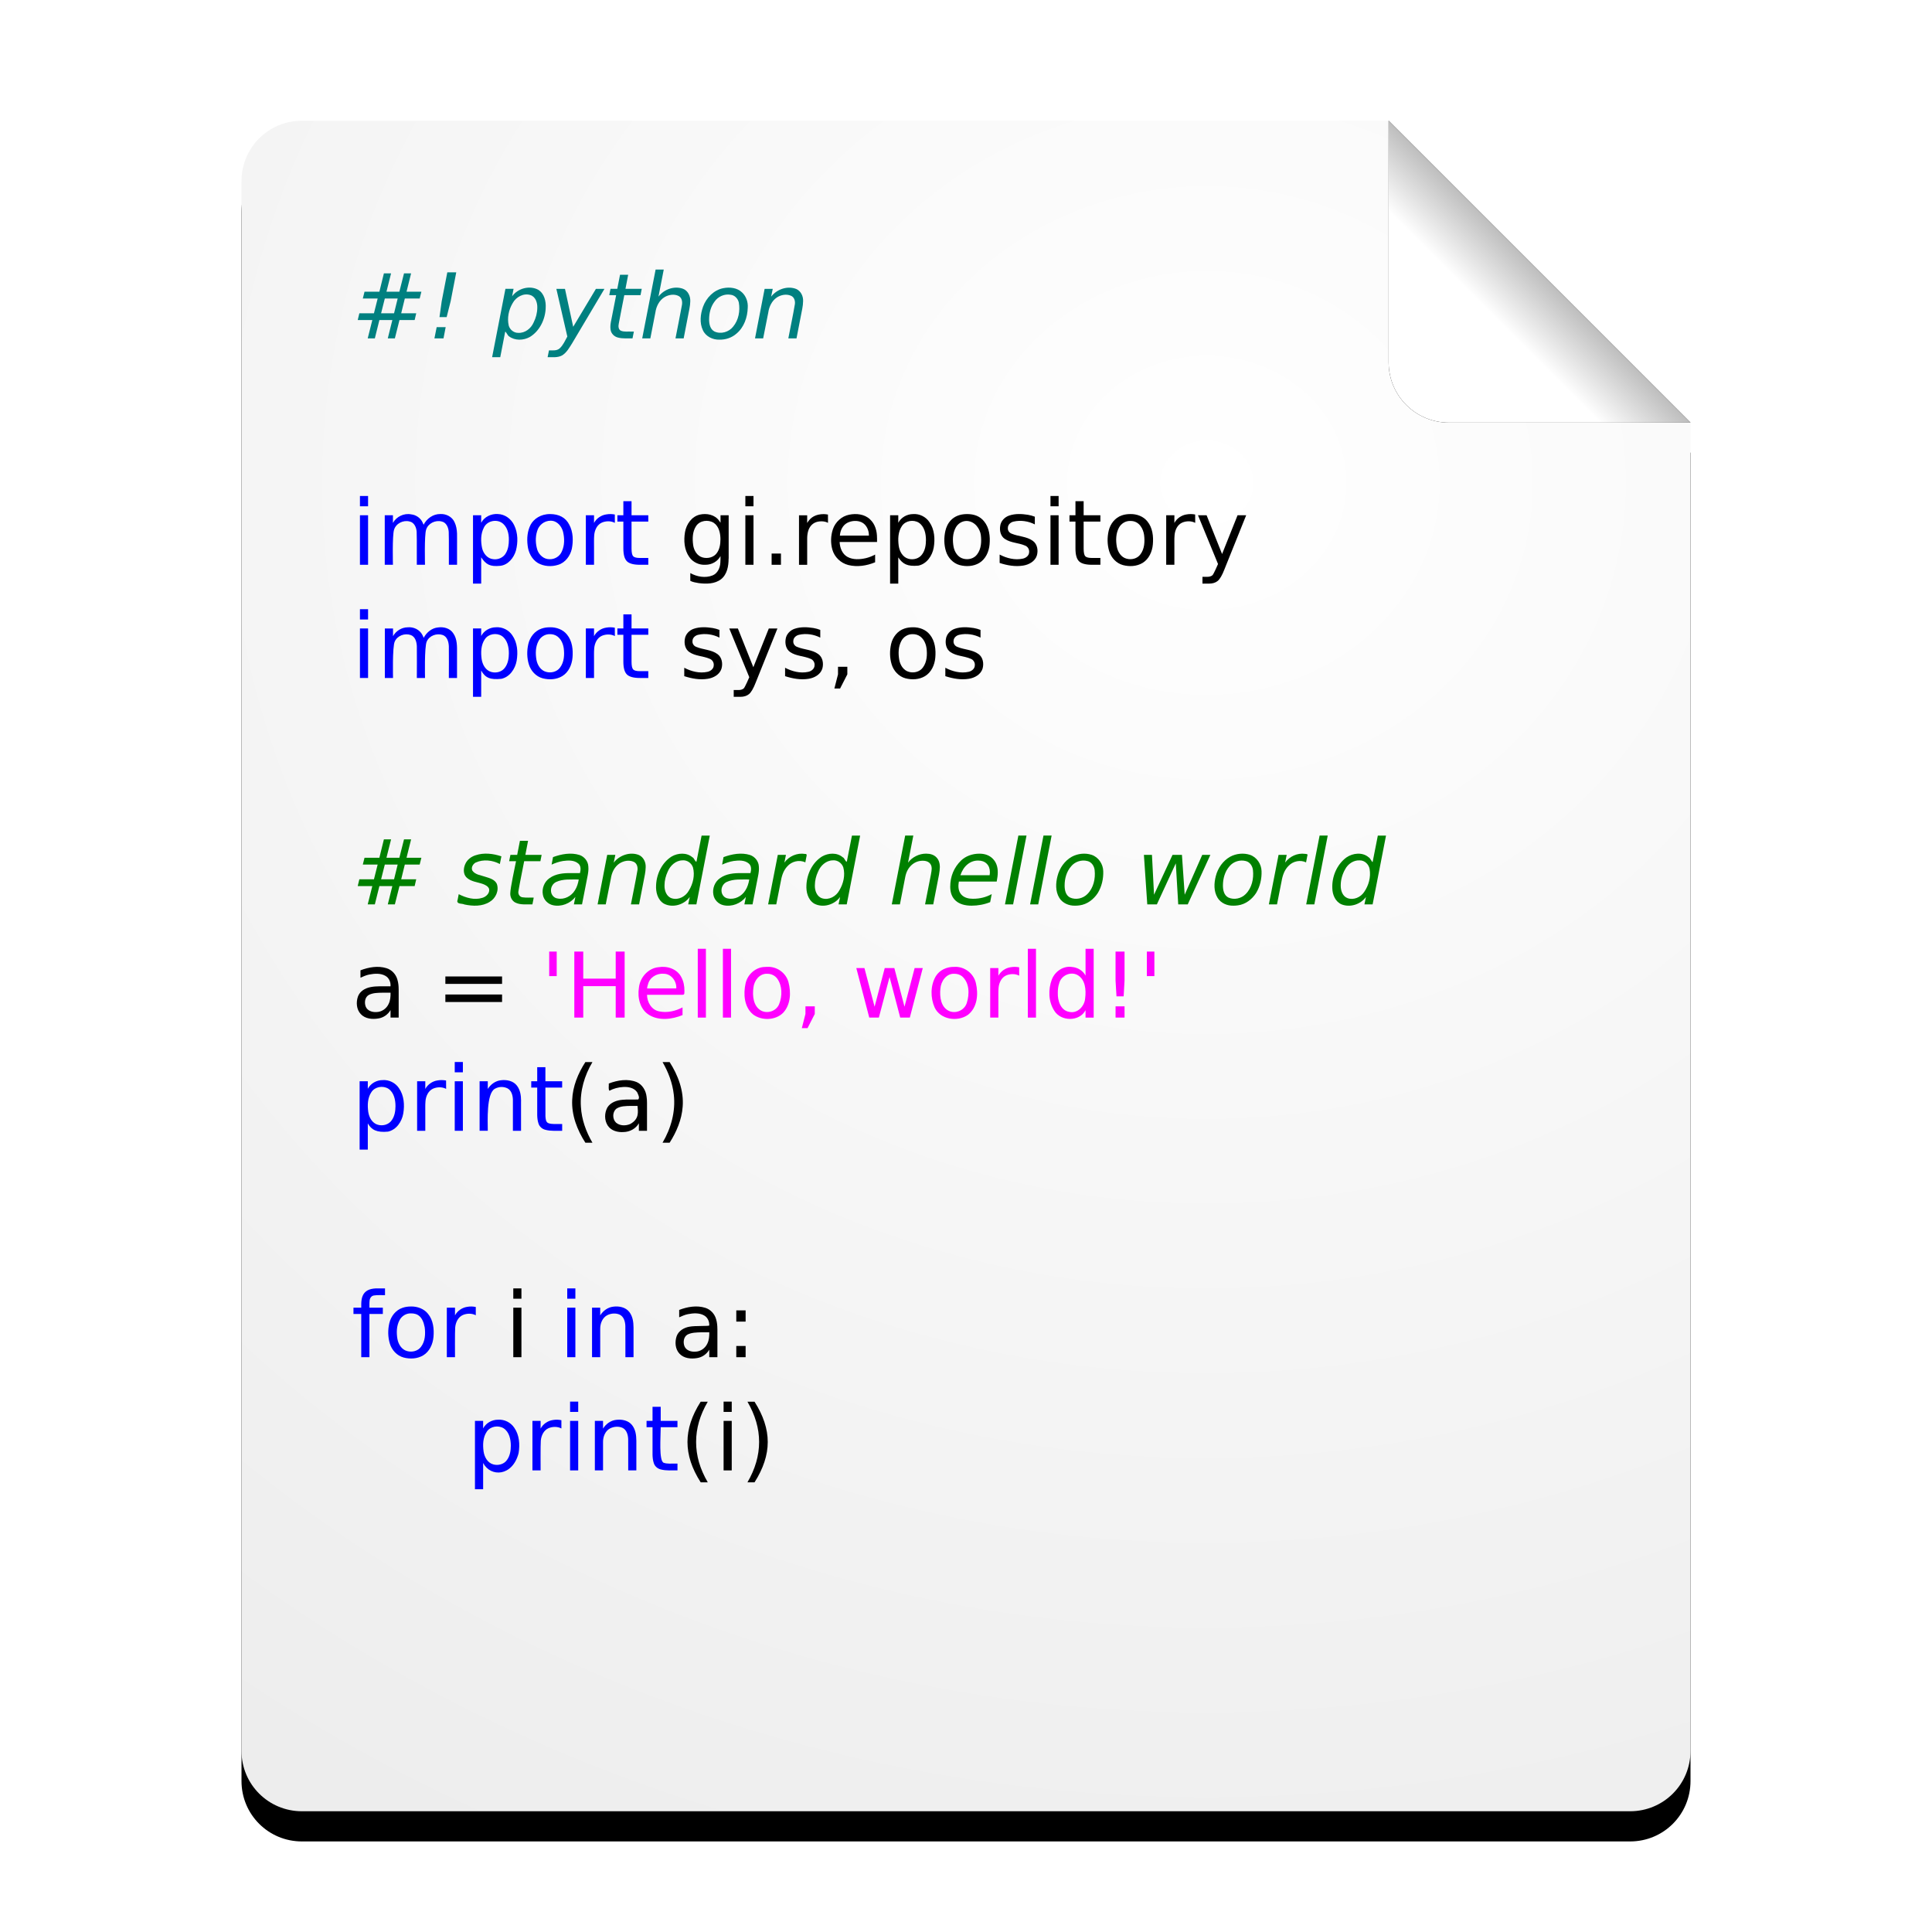<?xml version="1.0" encoding="UTF-8" standalone="no"?>
<!-- Created with Inkscape (http://www.inkscape.org/) -->

<svg
   xmlns:dc="http://purl.org/dc/elements/1.1/"
   xmlns:cc="http://creativecommons.org/ns#"
   xmlns:rdf="http://www.w3.org/1999/02/22-rdf-syntax-ns#"
   xmlns:svg="http://www.w3.org/2000/svg"
   xmlns="http://www.w3.org/2000/svg"
   xmlns:xlink="http://www.w3.org/1999/xlink"
   xmlns:sodipodi="http://sodipodi.sourceforge.net/DTD/sodipodi-0.dtd"
   xmlns:inkscape="http://www.inkscape.org/namespaces/inkscape"
   width="128"
   height="128"
   id="svg2"
   version="1.1"
   inkscape:version="0.92+devel (unknown)"
   sodipodi:docname="text-x-source.svg">
  <defs
     id="defs4">
    <linearGradient
       id="linearGradient4633">
      <stop
         style="stop-color:#ffffff;stop-opacity:1;"
         offset="0"
         id="stop4635" />
      <stop
         style="stop-color:#7d7d7d;stop-opacity:1;"
         offset="1"
         id="stop4637" />
    </linearGradient>
    <linearGradient
       id="linearGradient4216-1">
      <stop
         style="stop-color:#ffffff;stop-opacity:1;"
         offset="0"
         id="stop4218-0" />
      <stop
         style="stop-color:#c6c6c6;stop-opacity:1;"
         offset="1"
         id="stop4220-9" />
    </linearGradient>
    <filter
       inkscape:collect="always"
       id="filter4495">
      <feGaussianBlur
         inkscape:collect="always"
         stdDeviation="2.08"
         id="feGaussianBlur4497" />
    </filter>
    <filter
       inkscape:collect="always"
       id="filter4577"
       x="-0.18"
       width="1.36"
       y="-0.18"
       height="1.36">
      <feGaussianBlur
         inkscape:collect="always"
         stdDeviation="1.5"
         id="feGaussianBlur4579" />
    </filter>
    <radialGradient
       inkscape:collect="always"
       xlink:href="#linearGradient4216-1"
       id="radialGradient4631"
       cx="77.611"
       cy="39.42"
       fx="77.611"
       fy="39.42"
       r="48"
       gradientTransform="matrix(7.333,1.1091983e-7,-1.2861914e-7,6.667,-489.149,-230.803)"
       gradientUnits="userSpaceOnUse" />
    <linearGradient
       inkscape:collect="always"
       xlink:href="#linearGradient4633"
       id="linearGradient4639"
       x1="99"
       y1="945.362"
       x2="105"
       y2="939.362"
       gradientUnits="userSpaceOnUse" />
  </defs>
  <sodipodi:namedview
     id="base"
     pagecolor="#ffffff"
     bordercolor="#666666"
     borderopacity="1.0"
     inkscape:pageopacity="0.0"
     inkscape:pageshadow="2"
     inkscape:zoom="181.019"
     inkscape:cx="73.8149"
     inkscape:cy="93.9013"
     inkscape:document-units="px"
     inkscape:current-layer="layer1"
     showgrid="false"
     inkscape:window-width="1280"
     inkscape:window-height="967"
     inkscape:window-x="0"
     inkscape:window-y="29"
     inkscape:window-maximized="1"
     showguides="true"
     inkscape:guide-bbox="true"
     inkscape:document-rotation="0">
    <inkscape:grid
       type="xygrid"
       id="grid2985"
       empspacing="2"
       visible="true"
       enabled="true"
       snapvisiblegridlinesonly="true" />
  </sodipodi:namedview>
  <g
     inkscape:label="Layer 1"
     inkscape:groupmode="layer"
     id="layer1"
     transform="translate(0,-924.362)">
    <path
       id="path4473"
       d="m 20,934.362 c -2.216,0 -4,1.784 -4,4 l 0,104 c 0,2.216 1.784,4 4,4 l 88,0 c 2.216,0 4,-1.784 4,-4 l 0,-88 -20,-20 -72,0 z"
       style="fill:#000000;fill-opacity:1;stroke:none;filter:url(#filter4495)"
       inkscape:connector-curvature="0" />
    <path
       style="fill:url(#radialGradient4631);fill-opacity:1.0;stroke:none"
       d="M 20 8 C 17.784 8 16 9.784 16 12 L 16 116 C 16 118.216 17.784 120 20 120 L 108 120 C 110.216 120 112 118.216 112 116 L 112 28 L 92 8 L 20 8 z "
       id="rect4276"
       transform="translate(0,924.362)" />
    <path
       inkscape:connector-curvature="0"
       id="path4499"
       d="m 112,952.362 -20,-20 0,16 c 0,2.216 1.784,4 4,4 l 16,0 z"
       style="fill:#000000;fill-opacity:1;stroke:none;filter:url(#filter4577)" />
    <path
       style="fill:url(#linearGradient4639);fill-opacity:1.0;stroke:none"
       d="m 112,952.362 -20,-20 0,16 c 0,2.216 1.784,4 4,4 l 16,0 z"
       id="rect4326"
       inkscape:connector-curvature="0" />
    <g
       transform="translate(0,924.362)"
       style="font-size:6px;font-style:normal;font-weight:normal;line-height:125%;letter-spacing:0px;word-spacing:0px;fill:#000000;fill-opacity:1;stroke:none;font-family:Sans"
       id="flowRoot4544">
      <path
         d="m 25.909,18.111 -0.305,1.216 0.855,0 0.308,-1.216 0.469,0 -0.302,1.216 0.984,0 -0.114,0.451 -0.984,0 -0.24,0.979 0.996,0 -0.105,0.448 -1.005,0 -0.305,1.213 -0.469,0 0.302,-1.213 -0.858,0 -0.302,1.213 -0.472,0 0.305,-1.213 -0.967,0 0.108,-0.448 0.967,0 0.246,-0.979 -0.984,0 0.114,-0.451 0.984,0 0.299,-1.216 0.475,0 m 0.439,1.667 -0.853,0 -0.246,0.979 0.858,0 0.24,-0.979"
         style="font-style:italic;fill:#008080;-inkscape-font-specification:Sans Italic"
         id="path4614" />
      <path
         d="m 29.636,18.044 0.592,0 -0.372,1.919 -0.264,1.046 -0.475,0 0.146,-1.046 0.372,-1.919 m -0.703,3.63 0.595,0 -0.144,0.744 -0.601,0 0.149,-0.744"
         style="font-style:italic;fill:#008080;-inkscape-font-specification:Sans Italic"
         id="path4616" />
      <path
         style="font-style:italic;-inkscape-font-specification:'Sans Italic';fill:#008080"
         d="m 35.598,20.396 c 0.011,-0.33 -0.109,-0.732 -0.455,-0.845 -0.457,-0.157 -0.958,0.126 -1.177,0.531 -0.265,0.442 -0.376,0.989 -0.26,1.494 0.08,0.272 0.339,0.482 0.627,0.476 0.447,0.028 0.85,-0.29 1.021,-0.688 0.151,-0.299 0.239,-0.632 0.243,-0.968 z m -1.67,-0.762 c 0.374,-0.527 1.155,-0.749 1.732,-0.435 0.398,0.248 0.518,0.754 0.494,1.195 -0.024,0.756 -0.393,1.532 -1.05,1.932 -0.421,0.233 -0.988,0.256 -1.381,-0.044 -0.103,-0.058 -0.197,-0.329 -0.254,-0.3 -0.109,0.561 -0.217,1.122 -0.326,1.683 -0.18,0 -0.359,0 -0.539,0 0.294,-1.51 0.588,-3.019 0.882,-4.529 0.18,0 0.359,0 0.539,0 -0.032,0.166 -0.064,0.332 -0.097,0.498 z"
         id="path4618"
         inkscape:connector-curvature="0" />
      <path
         style="font-style:italic;-inkscape-font-specification:'Sans Italic';fill:#008080"
         d="m 37.918,22.723 c -0.19,0.296 -0.365,0.632 -0.673,0.822 -0.296,0.164 -0.641,0.112 -0.965,0.121 0.03,-0.15 0.061,-0.301 0.091,-0.451 0.243,-0.006 0.518,0.04 0.714,-0.139 0.229,-0.214 0.352,-0.508 0.502,-0.778 -0.242,-1.054 -0.484,-2.107 -0.727,-3.161 0.19,0 0.381,0 0.571,0 0.182,0.838 0.363,1.676 0.545,2.514 0.502,-0.838 1.004,-1.676 1.506,-2.514 0.188,0 0.377,0 0.565,0 -0.71,1.195 -1.42,2.391 -2.13,3.586 z"
         id="path4620"
         inkscape:connector-curvature="0" />
      <path
         style="font-style:italic;-inkscape-font-specification:'Sans Italic';fill:#008080"
         d="m 42.518,19.137 c -0.027,0.14 -0.055,0.279 -0.082,0.419 -0.358,0 -0.717,0 -1.075,0 -0.121,0.631 -0.251,1.261 -0.367,1.893 -0.036,0.167 -0.027,0.398 0.16,0.47 0.21,0.077 0.438,0.038 0.657,0.048 0.062,0 0.124,0 0.185,0 -0.03,0.15 -0.061,0.301 -0.091,0.451 -0.319,-0.009 -0.645,0.029 -0.957,-0.053 -0.251,-0.058 -0.462,-0.265 -0.496,-0.525 -0.051,-0.33 0.06,-0.654 0.113,-0.977 0.085,-0.436 0.171,-0.872 0.256,-1.308 -0.152,0 -0.305,0 -0.457,0 0.028,-0.14 0.057,-0.279 0.085,-0.419 0.149,0 0.299,0 0.448,0 0.061,-0.311 0.121,-0.621 0.182,-0.932 0.18,0 0.359,0 0.539,0 -0.06,0.311 -0.119,0.621 -0.179,0.932 0.359,0 0.719,0 1.078,0 z"
         id="path4622"
         inkscape:connector-curvature="0" />
      <path
         style="font-style:italic;-inkscape-font-specification:'Sans Italic';fill:#008080"
         d="m 45.679,20.438 c -0.128,0.66 -0.256,1.32 -0.384,1.98 -0.181,0 -0.361,0 -0.542,0 0.139,-0.726 0.29,-1.449 0.421,-2.176 0.048,-0.222 0.016,-0.499 -0.199,-0.624 -0.289,-0.158 -0.659,-0.099 -0.935,0.06 -0.365,0.214 -0.563,0.623 -0.62,1.03 -0.111,0.57 -0.222,1.14 -0.333,1.71 -0.18,0 -0.359,0 -0.539,0 0.296,-1.52 0.592,-3.039 0.888,-4.559 0.18,0 0.359,0 0.539,0 -0.116,0.598 -0.232,1.195 -0.349,1.793 0.36,-0.483 1.046,-0.73 1.621,-0.521 0.34,0.126 0.505,0.502 0.485,0.846 -0.004,0.154 -0.025,0.308 -0.053,0.46 z"
         id="path4624"
         inkscape:connector-curvature="0" />
      <path
         style="font-style:italic;-inkscape-font-specification:'Sans Italic';fill:#008080"
         d="m 47.668,22.503 c -0.443,0.017 -0.912,-0.21 -1.1,-0.626 -0.233,-0.488 -0.163,-1.061 0.01,-1.556 0.215,-0.589 0.709,-1.106 1.339,-1.228 0.425,-0.085 0.92,-0.034 1.245,0.28 0.274,0.255 0.404,0.637 0.378,1.007 -0.016,0.64 -0.246,1.309 -0.751,1.727 -0.309,0.27 -0.711,0.403 -1.119,0.396 z m -0.689,-1.345 c -0,0.296 0.066,0.652 0.352,0.802 0.425,0.201 0.964,0.042 1.246,-0.325 0.359,-0.435 0.466,-1.039 0.373,-1.586 -0.056,-0.259 -0.267,-0.49 -0.538,-0.52 -0.404,-0.076 -0.833,0.111 -1.066,0.446 -0.257,0.336 -0.366,0.765 -0.366,1.183 z"
         id="path4626"
         inkscape:connector-curvature="0" />
      <path
         style="font-style:italic;-inkscape-font-specification:'Sans Italic';fill:#008080"
         d="m 53.155,20.438 c -0.128,0.66 -0.256,1.32 -0.384,1.98 -0.181,0 -0.361,0 -0.542,0 0.143,-0.758 0.308,-1.512 0.435,-2.273 0.028,-0.213 -0.047,-0.466 -0.263,-0.552 -0.3,-0.132 -0.662,-0.061 -0.931,0.114 -0.334,0.223 -0.516,0.613 -0.57,1.002 -0.113,0.57 -0.226,1.14 -0.339,1.71 -0.18,0 -0.359,0 -0.539,0 0.212,-1.094 0.424,-2.188 0.636,-3.281 0.18,0 0.359,0 0.539,0 -0.036,0.172 -0.072,0.344 -0.108,0.516 0.377,-0.492 1.087,-0.743 1.674,-0.504 0.305,0.14 0.462,0.486 0.444,0.81 -6e-4,0.161 -0.025,0.321 -0.052,0.479 z"
         id="path4628"
         inkscape:connector-curvature="0" />
      <path
         d="m 23.847,34.137 0.539,0 0,3.281 -0.539,0 0,-3.281 m 0,-1.277 0.539,0 0,0.683 -0.539,0 0,-0.683"
         style="fill:#0000ff"
         id="path4630" />
      <path
         style="fill:#0000ff"
         d="m 28.065,34.767 c 0.206,-0.41 0.631,-0.716 1.1,-0.711 0.385,-0.023 0.786,0.175 0.948,0.537 0.233,0.478 0.155,1.021 0.168,1.535 v 1.29 h -0.542 c -0.01,-0.729 0.012,-1.458 -0.01,-2.187 -0.02,-0.287 -0.161,-0.624 -0.475,-0.683 -0.413,-0.105 -0.898,0.127 -1.023,0.547 -0.124,0.37 -0.074,2.323 -0.074,2.323 h -0.542 c -0.01,-0.729 0.012,-1.459 -0.01,-2.188 -0.019,-0.288 -0.163,-0.624 -0.477,-0.682 -0.414,-0.106 -0.895,0.131 -1.021,0.549 -0.124,0.369 -0.074,2.32 -0.074,2.32 h -0.542 v -3.281 h 0.542 v 0.51 c 0.228,-0.42 0.733,-0.661 1.203,-0.569 0.331,0.034 0.634,0.244 0.768,0.552 0.023,0.045 0.043,0.091 0.062,0.138 z"
         id="path4632"
         inkscape:connector-curvature="0"
         sodipodi:nodetypes="ccccccccccccccccccccccc" />
      <path
         style="fill:#0000ff"
         d="m 31.88,36.926 0,1.74 -0.542,0 0,-4.529 0.542,0 0,0.498 c 0.205,-0.397 0.665,-0.608 1.101,-0.579 0.472,0.01 0.896,0.327 1.089,0.749 0.249,0.516 0.254,1.125 0.112,1.672 -0.141,0.486 -0.525,0.961 -1.052,1.011 -0.673,0.065 -0.937,-0.093 -1.249,-0.563 l 0,0 z m 1.834,-1.145 c 0.01,-0.432 -0.109,-0.935 -0.508,-1.171 -0.393,-0.222 -0.958,-0.071 -1.15,0.349 -0.218,0.419 -0.21,0.921 -0.112,1.373 0.086,0.347 0.354,0.68 0.729,0.715 0.341,0.052 0.708,-0.119 0.86,-0.434 0.14,-0.252 0.179,-0.546 0.18,-0.831 z"
         id="path4634"
         inkscape:connector-curvature="0"
         sodipodi:nodetypes="cccccccccscccccccccc" />
      <path
         style="fill:#0000ff"
         d="m 35.587,35.186 c -0.129,0.406 -0.11,0.853 0.017,1.257 0.119,0.334 0.434,0.61 0.801,0.606 0.347,0.018 0.69,-0.195 0.82,-0.518 0.188,-0.403 0.18,-0.873 0.079,-1.298 -0.092,-0.353 -0.374,-0.731 -0.819,-0.735 -0.446,-0 -0.799,0.314 -0.897,0.689 z m 0.852,-1.128 c 0.604,0 1.036,0.236 1.273,0.697 0.266,0.487 0.277,1.073 0.173,1.607 -0.106,0.468 -0.43,0.913 -0.903,1.057 -0.438,0.143 -0.942,0.111 -1.345,-0.118 -0.403,-0.244 -0.633,-0.702 -0.68,-1.161 -0.059,-0.465 -0.019,-0.96 0.201,-1.38 0.204,-0.372 0.653,-0.703 1.281,-0.702 z"
         id="path4636"
         inkscape:connector-curvature="0"
         sodipodi:nodetypes="cccccccccccccccc" />
      <path
         style="fill:#0000ff"
         d="m 40.736,34.641 c -0.262,-0.139 -0.59,-0.132 -0.86,-0.018 -0.318,0.14 -0.477,0.491 -0.507,0.82 -0.025,0.28 -0.009,0.562 -0.013,0.843 0,0.377 0,0.755 0,1.132 -0.181,0 -0.361,0 -0.542,0 0,-1.094 0,-2.188 0,-3.281 0.181,0 0.361,0 0.542,0 0,0.17 0,0.34 0,0.51 0.161,-0.302 0.469,-0.515 0.807,-0.565 0.188,-0.034 0.382,-0.031 0.57,0.005 9.67e-4,0.185 0.002,0.369 0.003,0.554"
         id="path4638"
         inkscape:connector-curvature="0" />
      <path
         d="m 41.841,33.205 0,0.932 1.11,0 0,0.419 -1.11,0 0,1.781 c -10e-7,0.268 0.036,0.439 0.108,0.516 0.074,0.076 0.224,0.114 0.448,0.114 l 0.554,0 0,0.451 -0.554,0 c -0.416,0 -0.703,-0.077 -0.861,-0.231 -0.158,-0.156 -0.237,-0.439 -0.237,-0.85 l 0,-1.781 -0.396,0 0,-0.419 0.396,0 0,-0.932 0.542,0"
         style="fill:#0000ff"
         id="path4640" />
      <path
         style="fill:#000000"
         d="m 47.732,35.739 c 0,-0.402 -0.093,-0.868 -0.451,-1.105 -0.366,-0.225 -0.915,-0.154 -1.161,0.217 -0.245,0.366 -0.254,0.836 -0.197,1.258 0.049,0.358 0.264,0.734 0.636,0.826 0.338,0.091 0.745,-0.01 0.944,-0.311 0.181,-0.255 0.227,-0.579 0.228,-0.885 z m 0.539,1.272 c 6e-4,0.49 -0.094,1.04 -0.498,1.363 -0.418,0.324 -0.986,0.323 -1.486,0.258 -0.185,-0.033 -0.395,-0.065 -0.553,-0.15 l 0,-0.513 c 0.442,0.244 0.997,0.345 1.476,0.154 0.335,-0.136 0.5,-0.504 0.515,-0.847 0.011,-0.145 0.01,-0.29 0.01,-0.435 -0.189,0.359 -0.583,0.576 -0.985,0.576 -0.421,0.031 -0.847,-0.166 -1.085,-0.517 -0.335,-0.473 -0.375,-1.092 -0.281,-1.648 0.089,-0.518 0.441,-1.035 0.977,-1.157 0.456,-0.105 1,0 1.283,0.405 0.034,0.051 0.093,0.132 0.093,0.132 -0,-0.152 -0,-0.326 -0,-0.494 l 0.539,0 0,2.874 z"
         id="path4642"
         inkscape:connector-curvature="0"
         sodipodi:nodetypes="ccccccccccccccccccccccccc" />
      <path
         d="m 49.382,34.137 0.539,0 0,3.281 -0.539,0 0,-3.281 m 0,-1.277 0.539,0 0,0.683 -0.539,0 0,-0.683"
         style="fill:#000000"
         id="path4644" />
      <path
         d="m 51.122,36.674 0.618,0 0,0.744 -0.618,0 0,-0.744"
         style="fill:#000000"
         id="path4646" />
      <path
         d="m 54.857,34.641 c -0.061,-0.035 -0.127,-0.061 -0.199,-0.076 -0.07,-0.018 -0.148,-0.026 -0.234,-0.026 -0.305,3e-6 -0.539,0.1 -0.703,0.299 -0.162,0.197 -0.243,0.481 -0.243,0.853 l 0,1.729 -0.542,0 0,-3.281 0.542,0 0,0.51 c 0.113,-0.199 0.261,-0.347 0.442,-0.442 0.182,-0.098 0.402,-0.146 0.662,-0.146 0.037,4e-6 0.078,0.003 0.123,0.009 0.045,0.004 0.095,0.011 0.149,0.021 l 0.003,0.554"
         style="fill:#000000"
         id="path4648" />
      <path
         style="fill:#000000"
         d="m 58.106,35.643 c 0,0.088 0,0.176 0,0.264 -0.826,0 -1.652,0 -2.479,0 0.017,0.382 0.169,0.798 0.522,0.99 0.37,0.201 0.816,0.172 1.214,0.083 0.215,-0.052 0.421,-0.134 0.616,-0.238 0,0.17 0,0.34 0,0.51 -0.555,0.232 -1.187,0.33 -1.777,0.182 -0.5,-0.125 -0.918,-0.526 -1.057,-1.023 -0.122,-0.437 -0.109,-0.912 0.034,-1.342 0.161,-0.481 0.58,-0.871 1.081,-0.968 0.474,-0.098 1.021,-0.04 1.383,0.309 0.341,0.313 0.465,0.785 0.461,1.234 z M 57.567,35.484 c 0.007,-0.352 -0.158,-0.73 -0.49,-0.886 -0.294,-0.131 -0.649,-0.105 -0.934,0.037 -0.314,0.16 -0.477,0.513 -0.498,0.852 0.641,-9.67e-4 1.281,-0.002 1.922,-0.003"
         id="path4650"
         inkscape:connector-curvature="0" />
      <path
         style="fill:#000000"
         d="m 59.513,36.926 0,1.74 -0.542,0 0,-4.529 0.542,0 0,0.498 c 0.189,-0.358 0.582,-0.576 0.982,-0.576 0.424,-0.032 0.848,0.18 1.082,0.534 0.339,0.485 0.381,1.116 0.285,1.684 -0.093,0.536 -0.457,1.079 -1.016,1.197 -0.736,0.07 -1.042,-0.111 -1.334,-0.547 z m 1.834,-1.145 c 0,-0.42 -0.101,-0.904 -0.474,-1.152 -0.355,-0.22 -0.881,-0.137 -1.117,0.22 -0.261,0.379 -0.273,0.87 -0.214,1.31 0.052,0.365 0.259,0.757 0.639,0.86 0.331,0.096 0.725,-0.01 0.92,-0.304 0.194,-0.269 0.245,-0.611 0.246,-0.935 z"
         id="path4652"
         inkscape:connector-curvature="0"
         sodipodi:nodetypes="cccccccccccccccccc" />
      <path
         style="fill:#000000"
         d="m 64.071,34.515 c -0.315,-0.013 -0.614,0.174 -0.758,0.451 -0.204,0.38 -0.211,0.836 -0.138,1.252 0.064,0.346 0.282,0.702 0.642,0.795 0.328,0.093 0.716,-0 0.921,-0.286 0.276,-0.363 0.299,-0.852 0.243,-1.287 -0.051,-0.378 -0.364,-0.89 -0.91,-0.925 z m 0,-0.457 c 0.481,0 0.861,0.149 1.129,0.486 0.348,0.421 0.41,1.001 0.362,1.527 -0.041,0.478 -0.26,0.971 -0.683,1.226 -0.385,0.231 -0.868,0.255 -1.295,0.142 -0.441,-0.118 -0.782,-0.489 -0.913,-0.919 -0.135,-0.438 -0.138,-0.914 -0.035,-1.359 0.105,-0.453 0.453,-1.103 1.435,-1.103 z"
         id="path4654"
         inkscape:connector-curvature="0"
         sodipodi:nodetypes="ccccccccccccccccc" />
      <path
         style="fill:#000000"
         d="m 68.56,34.233 c 0,0.17 0,0.34 0,0.51 -0.429,-0.218 -0.938,-0.295 -1.408,-0.186 -0.196,0.042 -0.379,0.201 -0.378,0.414 -0.021,0.174 0.098,0.337 0.261,0.391 0.453,0.189 0.985,0.173 1.393,0.472 0.301,0.214 0.366,0.635 0.266,0.971 -0.123,0.39 -0.528,0.609 -0.911,0.667 -0.522,0.086 -1.056,-0.013 -1.554,-0.174 0,-0.186 0,-0.371 0,-0.557 0.466,0.245 1.013,0.385 1.536,0.27 0.206,-0.043 0.414,-0.201 0.417,-0.428 0.021,-0.189 -0.094,-0.377 -0.275,-0.439 -0.432,-0.189 -0.941,-0.169 -1.339,-0.442 -0.272,-0.181 -0.352,-0.538 -0.304,-0.844 0.036,-0.33 0.293,-0.601 0.601,-0.702 0.399,-0.136 0.832,-0.113 1.242,-0.049 0.155,0.028 0.307,0.068 0.454,0.126"
         id="path4656"
         inkscape:connector-curvature="0" />
      <path
         d="m 69.597,34.137 0.539,0 0,3.281 -0.539,0 0,-3.281 m 0,-1.277 0.539,0 0,0.683 -0.539,0 0,-0.683"
         style="fill:#000000"
         id="path4658" />
      <path
         d="m 71.794,33.205 0,0.932 1.11,0 0,0.419 -1.11,0 0,1.781 c -10e-7,0.268 0.036,0.439 0.108,0.516 0.074,0.076 0.224,0.114 0.448,0.114 l 0.554,0 0,0.451 -0.554,0 c -0.416,0 -0.703,-0.077 -0.861,-0.231 -0.158,-0.156 -0.237,-0.439 -0.237,-0.85 l 0,-1.781 -0.396,0 0,-0.419 0.396,0 0,-0.932 0.542,0"
         style="fill:#000000"
         id="path4660" />
      <path
         style="fill:#000000"
         d="m 74.888,34.515 c -0.315,-0.013 -0.614,0.174 -0.758,0.451 -0.204,0.38 -0.211,0.836 -0.138,1.252 0.064,0.346 0.282,0.702 0.642,0.795 0.328,0.093 0.716,-0 0.921,-0.286 0.276,-0.363 0.299,-0.852 0.243,-1.287 -0.051,-0.378 -0.306,-0.936 -0.91,-0.925 z m 0,-0.457 c 0.422,-0.01 0.861,0.149 1.129,0.486 0.348,0.421 0.41,1.001 0.362,1.527 -0.041,0.478 -0.26,0.971 -0.683,1.226 -0.385,0.231 -0.868,0.255 -1.295,0.142 -0.441,-0.118 -0.782,-0.489 -0.913,-0.919 -0.135,-0.438 -0.138,-0.914 -0.035,-1.359 0.105,-0.453 0.426,-0.867 0.875,-1.016 0.179,-0.063 0.37,-0.087 0.559,-0.087 z"
         id="path4662"
         inkscape:connector-curvature="0"
         sodipodi:nodetypes="cccccccccccccccccc" />
      <path
         style="fill:#000000"
         d="m 79.186,34.641 c -0.262,-0.139 -0.59,-0.132 -0.86,-0.018 -0.318,0.14 -0.477,0.491 -0.507,0.82 -0.025,0.28 -0.009,0.562 -0.013,0.843 0,0.377 0,0.755 0,1.132 -0.181,0 -0.361,0 -0.542,0 0,-1.094 0,-2.188 0,-3.281 0.181,0 0.361,0 0.542,0 0,0.17 0,0.34 0,0.51 0.161,-0.302 0.469,-0.515 0.807,-0.565 0.188,-0.034 0.382,-0.031 0.57,0.005 9.67e-4,0.185 0.002,0.369 0.003,0.554"
         id="path4664"
         inkscape:connector-curvature="0" />
      <path
         d="m 81.122,37.723 c -0.152,0.391 -0.301,0.645 -0.445,0.765 -0.145,0.119 -0.338,0.179 -0.58,0.179 H 79.666 v -0.451 h 0.316 c 0.148,0 0.264,-0.035 0.346,-0.105 0.082,-0.07 0.369,-0.744 0.369,-0.744 l -1.327,-3.229 h 0.571 l 1.025,2.567 1.025,-2.567 h 0.571 l -1.441,3.586"
         style="fill:#000000"
         id="path4666"
         inkscape:connector-curvature="0"
         sodipodi:nodetypes="cccccccccccccc" />
      <path
         d="m 23.847,41.637 0.539,0 0,3.281 -0.539,0 0,-3.281 m 0,-1.277 0.539,0 0,0.683 -0.539,0 0,-0.683"
         style="fill:#0000ff"
         id="path4668" />
      <path
         style="fill:#0000ff"
         d="m 28.065,42.267 c 0.191,-0.364 0.54,-0.662 0.961,-0.698 0.364,-0.053 0.777,0.055 0.992,0.372 0.287,0.393 0.263,0.897 0.261,1.36 v 1.618 h -0.542 c 0,-0.701 0.01,-1.403 0,-2.104 -0.013,-0.288 -0.105,-0.635 -0.406,-0.744 -0.393,-0.134 -0.884,0.036 -1.057,0.428 -0.166,0.341 -0.115,2.42 -0.115,2.42 h -0.542 c 0,-0.702 0.01,-1.404 0,-2.105 -0.013,-0.289 -0.106,-0.636 -0.408,-0.743 -0.394,-0.136 -0.882,0.039 -1.055,0.431 -0.166,0.34 -0.115,2.417 -0.115,2.417 h -0.542 v -3.281 h 0.542 v 0.51 c 0.194,-0.347 0.568,-0.582 0.968,-0.587 0.389,-0.039 0.799,0.151 0.978,0.507 0.035,0.064 0.064,0.131 0.088,0.2 z"
         id="path4670"
         inkscape:connector-curvature="0"
         sodipodi:nodetypes="ccccccccccccccccccccccc" />
      <path
         style="fill:#0000ff"
         d="m 31.88,44.426 0,1.74 -0.542,0 0,-4.529 0.542,0 0,0.498 c 0.189,-0.358 0.582,-0.576 0.982,-0.576 0.424,-0.032 0.848,0.18 1.082,0.534 0.339,0.485 0.382,1.116 0.285,1.684 -0.093,0.536 -0.457,1.079 -1.016,1.197 -0.736,0.07 -1.054,-0.056 -1.333,-0.547 z m 1.834,-1.145 c 0,-0.42 -0.101,-0.904 -0.474,-1.152 -0.355,-0.22 -0.881,-0.137 -1.117,0.22 -0.261,0.379 -0.273,0.87 -0.214,1.31 0.052,0.365 0.259,0.757 0.639,0.86 0.331,0.096 0.725,-0.01 0.92,-0.304 0.193,-0.269 0.245,-0.611 0.246,-0.935 z"
         id="path4672"
         inkscape:connector-curvature="0"
         sodipodi:nodetypes="cccccccccccccccccc" />
      <path
         style="fill:#0000ff"
         d="m 36.438,42.015 c -0.315,-0.013 -0.614,0.174 -0.758,0.451 -0.204,0.38 -0.211,0.836 -0.138,1.252 0.064,0.347 0.282,0.702 0.642,0.795 0.328,0.093 0.716,-0.002 0.921,-0.286 0.276,-0.363 0.299,-0.852 0.243,-1.287 -0.051,-0.377 -0.268,-0.782 -0.658,-0.892 -0.082,-0.023 -0.167,-0.034 -0.252,-0.033 z m 0,-0.457 c 0.422,-0.009 0.861,0.149 1.129,0.486 0.348,0.421 0.41,1.001 0.363,1.527 -0.041,0.479 -0.26,0.971 -0.683,1.226 -0.385,0.231 -0.868,0.254 -1.295,0.142 -0.441,-0.118 -0.782,-0.489 -0.913,-0.919 -0.135,-0.438 -0.138,-0.914 -0.035,-1.359 0.105,-0.452 0.426,-0.867 0.875,-1.015 0.179,-0.063 0.37,-0.088 0.559,-0.087 z"
         id="path4674"
         inkscape:connector-curvature="0" />
      <path
         style="fill:#0000ff"
         d="m 40.736,42.141 c -0.262,-0.139 -0.59,-0.132 -0.86,-0.018 -0.318,0.14 -0.477,0.491 -0.507,0.82 -0.025,0.28 -0.009,0.562 -0.013,0.843 0,0.377 0,0.755 0,1.132 -0.181,0 -0.361,0 -0.542,0 0,-1.094 0,-2.188 0,-3.281 0.181,0 0.361,0 0.542,0 0,0.17 0,0.34 0,0.51 0.161,-0.302 0.469,-0.515 0.807,-0.565 0.188,-0.034 0.382,-0.031 0.57,0.005 9.67e-4,0.185 0.002,0.369 0.003,0.554"
         id="path4676"
         inkscape:connector-curvature="0" />
      <path
         d="m 41.841,40.705 0,0.932 1.11,0 0,0.419 -1.11,0 0,1.781 c -10e-7,0.268 0.036,0.439 0.108,0.516 0.074,0.076 0.224,0.114 0.448,0.114 l 0.554,0 0,0.451 -0.554,0 c -0.416,0 -0.703,-0.077 -0.861,-0.231 -0.158,-0.156 -0.237,-0.439 -0.237,-0.85 l 0,-1.781 -0.396,0 0,-0.419 0.396,0 0,-0.932 0.542,0"
         style="fill:#0000ff"
         id="path4678" />
      <path
         style="fill:#000000"
         d="m 47.665,41.733 c 0,0.17 0,0.34 0,0.51 -0.429,-0.218 -0.938,-0.295 -1.408,-0.186 -0.196,0.042 -0.379,0.201 -0.378,0.414 -0.021,0.174 0.098,0.337 0.261,0.391 0.453,0.189 0.985,0.173 1.393,0.472 0.301,0.214 0.366,0.635 0.266,0.971 -0.123,0.39 -0.528,0.609 -0.911,0.667 -0.522,0.086 -1.056,-0.013 -1.554,-0.174 0,-0.186 0,-0.371 0,-0.557 0.466,0.245 1.013,0.385 1.536,0.27 0.206,-0.043 0.414,-0.201 0.417,-0.428 0.021,-0.189 -0.094,-0.377 -0.275,-0.439 -0.432,-0.189 -0.941,-0.169 -1.339,-0.442 -0.272,-0.181 -0.352,-0.538 -0.304,-0.844 0.036,-0.33 0.293,-0.601 0.601,-0.702 0.399,-0.136 0.832,-0.113 1.242,-0.049 0.155,0.028 0.307,0.068 0.454,0.126"
         id="path4680"
         inkscape:connector-curvature="0" />
      <path
         d="m 50.067,45.223 c -0.152,0.391 -0.301,0.645 -0.445,0.765 -0.145,0.119 -0.338,0.179 -0.58,0.179 h -0.431 v -0.451 h 0.316 c 0.148,0 0.264,-0.035 0.346,-0.105 0.082,-0.07 0.369,-0.744 0.369,-0.744 l -1.327,-3.229 h 0.571 l 1.025,2.567 1.025,-2.567 h 0.571 l -1.441,3.586"
         style="fill:#000000"
         id="path4682"
         inkscape:connector-curvature="0"
         sodipodi:nodetypes="cccccccccccccc" />
      <path
         style="fill:#000000"
         d="m 54.345,41.733 c 0,0.17 0,0.34 0,0.51 -0.429,-0.218 -0.938,-0.295 -1.408,-0.186 -0.196,0.042 -0.379,0.201 -0.378,0.414 -0.021,0.174 0.098,0.337 0.261,0.391 0.453,0.189 0.985,0.173 1.393,0.472 0.301,0.214 0.366,0.635 0.266,0.971 -0.123,0.39 -0.528,0.609 -0.911,0.667 -0.522,0.086 -1.056,-0.013 -1.554,-0.174 0,-0.186 0,-0.371 0,-0.557 0.466,0.245 1.013,0.385 1.536,0.27 0.206,-0.043 0.414,-0.201 0.417,-0.428 0.021,-0.189 -0.094,-0.377 -0.275,-0.439 -0.432,-0.189 -0.941,-0.169 -1.339,-0.442 -0.272,-0.181 -0.352,-0.538 -0.304,-0.844 0.036,-0.33 0.293,-0.601 0.601,-0.702 0.399,-0.136 0.832,-0.113 1.242,-0.049 0.155,0.028 0.307,0.068 0.454,0.126"
         id="path4684"
         inkscape:connector-curvature="0" />
      <path
         d="m 55.52,44.174 0.618,0 0,0.504 -0.48,0.938 -0.378,0 0.24,-0.938 0,-0.504"
         style="fill:#000000"
         id="path4686" />
      <path
         style="fill:#000000"
         d="m 60.474,42.015 c -0.315,-0.013 -0.614,0.174 -0.758,0.451 -0.204,0.38 -0.211,0.836 -0.138,1.252 0.064,0.347 0.282,0.702 0.642,0.795 0.328,0.093 0.716,-0.002 0.921,-0.286 0.276,-0.363 0.299,-0.852 0.243,-1.287 -0.051,-0.377 -0.268,-0.782 -0.658,-0.892 -0.082,-0.023 -0.167,-0.034 -0.252,-0.033 z m 0,-0.457 c 0.422,-0.009 0.861,0.149 1.129,0.486 0.348,0.421 0.41,1.001 0.363,1.527 -0.041,0.479 -0.26,0.971 -0.683,1.226 -0.385,0.231 -0.868,0.254 -1.295,0.142 -0.441,-0.118 -0.782,-0.489 -0.913,-0.919 -0.135,-0.438 -0.138,-0.914 -0.035,-1.359 0.105,-0.452 0.426,-0.867 0.875,-1.015 0.179,-0.063 0.37,-0.088 0.559,-0.087 z"
         id="path4688"
         inkscape:connector-curvature="0" />
      <path
         style="fill:#000000"
         d="m 64.962,41.733 c 0,0.17 0,0.34 0,0.51 -0.429,-0.218 -0.938,-0.295 -1.408,-0.186 -0.196,0.042 -0.379,0.201 -0.378,0.414 -0.021,0.174 0.098,0.337 0.261,0.391 0.453,0.189 0.985,0.173 1.393,0.472 0.301,0.214 0.366,0.635 0.266,0.971 -0.123,0.39 -0.528,0.609 -0.911,0.667 -0.522,0.086 -1.056,-0.013 -1.554,-0.174 0,-0.186 0,-0.371 0,-0.557 0.466,0.245 1.013,0.385 1.536,0.27 0.206,-0.043 0.414,-0.201 0.417,-0.428 0.021,-0.189 -0.094,-0.377 -0.275,-0.439 -0.432,-0.189 -0.941,-0.169 -1.339,-0.442 -0.272,-0.181 -0.352,-0.538 -0.304,-0.844 0.036,-0.33 0.293,-0.601 0.601,-0.702 0.399,-0.136 0.832,-0.113 1.242,-0.049 0.155,0.028 0.307,0.068 0.454,0.126"
         id="path4690"
         inkscape:connector-curvature="0" />
      <path
         d="m 25.909,55.611 -0.305,1.216 0.855,0 0.308,-1.216 0.469,0 -0.302,1.216 0.984,0 -0.114,0.451 -0.984,0 -0.24,0.979 0.996,0 -0.105,0.448 -1.005,0 -0.305,1.213 -0.469,0 0.302,-1.213 -0.858,0 -0.302,1.213 -0.472,0 0.305,-1.213 -0.967,0 0.108,-0.448 0.967,0 0.246,-0.979 -0.984,0 0.114,-0.451 0.984,0 0.299,-1.216 0.475,0 m 0.439,1.667 -0.853,0 -0.246,0.979 0.858,0 0.24,-0.979"
         style="font-style:italic;fill:#008000;-inkscape-font-specification:Sans Italic"
         id="path4692" />
      <path
         style="font-style:italic;-inkscape-font-specification:'Sans Italic';fill:#008000"
         d="m 33.219,56.733 c -0.034,0.17 -0.068,0.34 -0.103,0.51 -0.483,-0.257 -1.089,-0.326 -1.596,-0.101 -0.186,0.098 -0.328,0.339 -0.223,0.542 0.197,0.278 0.564,0.298 0.859,0.406 0.278,0.087 0.608,0.172 0.753,0.453 0.174,0.444 -0.062,0.971 -0.462,1.205 -0.497,0.316 -1.122,0.293 -1.677,0.176 -0.145,-0.078 -0.47,-0.008 -0.474,-0.223 0.045,-0.15 0.061,-0.307 0.095,-0.46 0.476,0.24 1.04,0.412 1.566,0.243 0.249,-0.07 0.501,-0.307 0.449,-0.586 -0.057,-0.175 -0.244,-0.267 -0.406,-0.329 -0.374,-0.135 -0.817,-0.153 -1.109,-0.453 -0.214,-0.233 -0.189,-0.593 -0.069,-0.865 0.123,-0.289 0.389,-0.494 0.685,-0.587 0.552,-0.187 1.168,-0.113 1.71,0.07"
         id="path4694"
         inkscape:connector-curvature="0" />
      <path
         style="font-style:italic;-inkscape-font-specification:'Sans Italic';fill:#008000"
         d="m 35.885,56.637 c -0.027,0.14 -0.055,0.279 -0.082,0.419 h -1.075 c -0.126,0.664 -0.269,1.326 -0.382,1.992 -0.037,0.193 0.091,0.395 0.295,0.403 0.237,0.033 0.478,0.01 0.717,0.016 0,0.048 -0.022,0.119 -0.03,0.176 -0.019,0.092 -0.037,0.183 -0.055,0.275 -0.378,-0.014 -0.785,0.053 -1.136,-0.123 -0.219,-0.117 -0.341,-0.365 -0.33,-0.609 0,-0.336 0.307,-1.75 0.382,-2.13 h -0.457 l 0.085,-0.419 h 0.448 c 0.061,-0.31 0.121,-0.621 0.182,-0.932 h 0.539 l -0.179,0.932 c 0.359,0 0.719,0 1.078,0 z"
         id="path4696"
         inkscape:connector-curvature="0"
         sodipodi:nodetypes="ccccccccccccccccccc" />
      <path
         style="font-style:italic;-inkscape-font-specification:'Sans Italic';fill:#008000"
         d="m 38.926,58.046 c -0.122,0.624 -0.244,1.248 -0.366,1.872 -0.18,0 -0.359,0 -0.539,0 0.033,-0.166 0.066,-0.332 0.1,-0.498 -0.337,0.444 -0.936,0.674 -1.482,0.553 -0.336,-0.071 -0.614,-0.351 -0.671,-0.691 -0.083,-0.416 0.095,-0.872 0.449,-1.109 0.405,-0.288 0.92,-0.335 1.402,-0.327 0.201,-7.8e-4 0.403,0.003 0.604,5.55e-4 0.055,-0.208 0.078,-0.473 -0.103,-0.629 -0.276,-0.242 -0.674,-0.221 -1.014,-0.175 -0.264,0.042 -0.519,0.13 -0.761,0.241 0.031,-0.166 0.062,-0.332 0.094,-0.498 0.556,-0.203 1.181,-0.321 1.759,-0.139 0.322,0.11 0.566,0.417 0.581,0.76 0.021,0.214 -0.012,0.428 -0.052,0.638 m -0.583,0.223 c -0.506,0.01 -1.043,-0.053 -1.515,0.173 -0.216,0.112 -0.346,0.355 -0.323,0.597 0.008,0.238 0.189,0.458 0.429,0.488 0.449,0.095 0.919,-0.153 1.152,-0.537 0.14,-0.217 0.215,-0.469 0.257,-0.722 z"
         id="path4698"
         inkscape:connector-curvature="0" />
      <path
         style="font-style:italic;-inkscape-font-specification:'Sans Italic';fill:#008000"
         d="m 42.726,57.938 c -0.128,0.66 -0.256,1.32 -0.384,1.98 -0.181,0 -0.361,0 -0.542,0 0.143,-0.758 0.308,-1.512 0.435,-2.273 0.028,-0.213 -0.047,-0.466 -0.263,-0.552 -0.3,-0.132 -0.663,-0.061 -0.931,0.114 -0.333,0.223 -0.516,0.613 -0.57,1.001 -0.113,0.57 -0.226,1.14 -0.339,1.71 -0.18,0 -0.359,0 -0.539,0 0.212,-1.094 0.424,-2.188 0.636,-3.281 0.18,0 0.359,0 0.539,0 -0.036,0.172 -0.072,0.344 -0.108,0.516 0.377,-0.492 1.087,-0.743 1.674,-0.504 0.305,0.14 0.462,0.486 0.444,0.81 -6.13e-4,0.161 -0.025,0.321 -0.052,0.479 z"
         id="path4700"
         inkscape:connector-curvature="0" />
      <path
         style="font-style:italic;-inkscape-font-specification:'Sans Italic';fill:#008000"
         d="m 45.699,59.426 c -0.373,0.522 -1.146,0.749 -1.721,0.438 -0.412,-0.251 -0.54,-0.773 -0.51,-1.226 0.032,-0.741 0.396,-1.496 1.036,-1.895 0.414,-0.237 0.989,-0.274 1.367,0.052 0.122,0.037 0.191,0.341 0.274,0.283 0.113,-0.573 0.225,-1.145 0.338,-1.718 0.181,0 0.361,0 0.542,0 -0.296,1.52 -0.592,3.039 -0.888,4.559 -0.181,0 -0.361,0 -0.542,0 0.034,-0.164 0.068,-0.328 0.103,-0.492 z M 44.026,58.652 c -0.013,0.344 0.129,0.761 0.492,0.866 0.44,0.133 0.916,-0.132 1.125,-0.522 0.275,-0.449 0.405,-1.01 0.268,-1.526 -0.094,-0.291 -0.391,-0.501 -0.699,-0.469 -0.446,0.007 -0.812,0.351 -0.975,0.747 -0.133,0.282 -0.209,0.592 -0.211,0.904 z"
         id="path4702"
         inkscape:connector-curvature="0" />
      <path
         style="font-style:italic;-inkscape-font-specification:'Sans Italic';fill:#008000"
         d="m 50.223,58.046 c -0.122,0.624 -0.244,1.248 -0.366,1.872 -0.18,0 -0.359,0 -0.539,0 0.033,-0.166 0.066,-0.332 0.1,-0.498 -0.337,0.444 -0.936,0.674 -1.482,0.553 -0.336,-0.071 -0.614,-0.351 -0.671,-0.691 -0.083,-0.416 0.095,-0.872 0.449,-1.109 0.405,-0.288 0.92,-0.335 1.402,-0.327 0.201,-7.8e-4 0.403,0.003 0.604,5.55e-4 0.055,-0.208 0.078,-0.473 -0.103,-0.629 -0.276,-0.242 -0.674,-0.221 -1.014,-0.175 -0.264,0.042 -0.519,0.13 -0.761,0.241 0.031,-0.166 0.062,-0.332 0.094,-0.498 0.556,-0.203 1.181,-0.321 1.759,-0.139 0.322,0.11 0.566,0.417 0.581,0.76 0.021,0.214 -0.012,0.428 -0.052,0.638 m -0.583,0.223 c -0.506,0.01 -1.043,-0.053 -1.515,0.173 -0.216,0.112 -0.346,0.355 -0.323,0.597 0.008,0.238 0.189,0.458 0.429,0.488 0.449,0.095 0.919,-0.153 1.152,-0.537 0.14,-0.217 0.215,-0.469 0.257,-0.722 z"
         id="path4704"
         inkscape:connector-curvature="0" />
      <path
         style="font-style:italic;-inkscape-font-specification:'Sans Italic';fill:#008000"
         d="m 53.354,57.135 c -0.4,-0.197 -0.912,-0.065 -1.198,0.269 -0.275,0.29 -0.379,0.69 -0.442,1.074 -0.095,0.48 -0.19,0.96 -0.285,1.441 -0.18,0 -0.359,0 -0.539,0 0.214,-1.094 0.428,-2.188 0.642,-3.281 0.18,0 0.359,0 0.539,0 -0.034,0.17 -0.068,0.34 -0.103,0.51 0.303,-0.426 0.853,-0.661 1.37,-0.572 0.151,-0.013 0.103,0.121 0.083,0.21 -0.022,0.117 -0.045,0.234 -0.067,0.351 z"
         id="path4706"
         inkscape:connector-curvature="0" />
      <path
         style="font-style:italic;-inkscape-font-specification:'Sans Italic';fill:#008000"
         d="m 55.66,59.426 c -0.373,0.522 -1.146,0.749 -1.721,0.438 -0.412,-0.251 -0.54,-0.773 -0.51,-1.226 0.032,-0.741 0.396,-1.496 1.036,-1.895 0.414,-0.237 0.989,-0.274 1.367,0.052 0.122,0.037 0.191,0.341 0.274,0.283 0.113,-0.573 0.225,-1.145 0.338,-1.718 0.181,0 0.361,0 0.542,0 -0.296,1.52 -0.592,3.039 -0.888,4.559 -0.181,0 -0.361,0 -0.542,0 0.034,-0.164 0.068,-0.328 0.103,-0.492 z M 53.987,58.652 c -0.013,0.344 0.129,0.761 0.492,0.866 0.44,0.133 0.916,-0.132 1.125,-0.522 0.275,-0.449 0.405,-1.01 0.268,-1.526 -0.094,-0.291 -0.391,-0.501 -0.699,-0.469 -0.446,0.007 -0.812,0.351 -0.975,0.747 -0.133,0.282 -0.209,0.592 -0.211,0.904 z"
         id="path4708"
         inkscape:connector-curvature="0" />
      <path
         d="m 62.214,57.938 -0.384,1.98 -0.542,0 0.384,-1.96 c 0.018,-0.092 0.031,-0.173 0.041,-0.243 0.01,-0.07 0.015,-0.126 0.015,-0.167 -3e-6,-0.164 -0.052,-0.292 -0.155,-0.384 -0.104,-0.092 -0.248,-0.138 -0.434,-0.138 -0.289,3e-6 -0.54,0.098 -0.753,0.293 -0.211,0.195 -0.348,0.455 -0.41,0.779 l -0.354,1.819 -0.539,0 0.888,-4.559 0.539,0 -0.349,1.793 c 0.137,-0.184 0.312,-0.328 0.524,-0.434 0.213,-0.107 0.437,-0.161 0.671,-0.161 0.289,4e-6 0.513,0.078 0.671,0.234 0.16,0.156 0.24,0.376 0.24,0.659 -4e-6,0.07 -0.005,0.146 -0.015,0.226 -0.008,0.08 -0.021,0.167 -0.038,0.261"
         style="font-style:italic;fill:#008000;-inkscape-font-specification:Sans Italic"
         id="path4710" />
      <path
         d="m 65.565,57.984 c 0.006,-0.031 0.01,-0.063 0.012,-0.097 0.004,-0.033 0.006,-0.066 0.006,-0.1 -3e-6,-0.238 -0.07,-0.427 -0.211,-0.565 -0.139,-0.139 -0.328,-0.208 -0.568,-0.208 -0.268,3e-6 -0.504,0.085 -0.709,0.255 -0.205,0.168 -0.36,0.407 -0.466,0.718 l 1.937,-0.003 m 0.469,0.422 -2.508,0 c -0.012,0.074 -0.02,0.133 -0.023,0.176 -0.004,0.043 -0.006,0.08 -0.006,0.111 -10e-7,0.271 0.083,0.481 0.249,0.63 0.168,0.148 0.404,0.223 0.709,0.223 0.234,0 0.456,-0.026 0.665,-0.079 0.209,-0.053 0.403,-0.13 0.583,-0.231 l -0.103,0.533 C 65.407,59.847 65.207,59.905 65,59.944 c -0.205,0.039 -0.414,0.059 -0.627,0.059 -0.455,0 -0.806,-0.108 -1.052,-0.325 -0.244,-0.219 -0.366,-0.528 -0.366,-0.929 0,-0.342 0.061,-0.659 0.182,-0.952 0.123,-0.295 0.303,-0.558 0.539,-0.788 0.152,-0.145 0.333,-0.256 0.542,-0.334 0.211,-0.078 0.435,-0.117 0.671,-0.117 0.371,4e-6 0.666,0.111 0.885,0.334 0.221,0.223 0.331,0.521 0.331,0.896 -3e-6,0.09 -0.006,0.187 -0.018,0.29 -0.012,0.102 -0.029,0.211 -0.053,0.328"
         style="font-style:italic;fill:#008000;-inkscape-font-specification:Sans Italic"
         id="path4712" />
      <path
         d="m 67.47,55.359 0.539,0 -0.888,4.559 -0.539,0 0.888,-4.559"
         style="font-style:italic;fill:#008000;-inkscape-font-specification:Sans Italic"
         id="path4714" />
      <path
         d="m 69.134,55.359 0.539,0 -0.888,4.559 -0.539,0 0.888,-4.559"
         style="font-style:italic;fill:#008000;-inkscape-font-specification:Sans Italic"
         id="path4716" />
      <path
         style="font-style:italic;-inkscape-font-specification:'Sans Italic';fill:#008000"
         d="m 71.223,60.003 c -0.405,0.012 -0.83,-0.166 -1.044,-0.523 -0.261,-0.429 -0.24,-0.968 -0.116,-1.438 0.134,-0.53 0.473,-1.015 0.954,-1.284 0.395,-0.21 0.881,-0.262 1.308,-0.123 0.451,0.153 0.756,0.609 0.768,1.08 0.018,0.505 -0.099,1.023 -0.365,1.456 -0.271,0.415 -0.701,0.746 -1.202,0.811 -0.1,0.015 -0.201,0.022 -0.302,0.022 z M 70.534,58.658 c -0.002,0.296 0.063,0.651 0.352,0.802 0.38,0.18 0.865,0.073 1.155,-0.226 0.411,-0.408 0.543,-1.023 0.482,-1.584 -0.028,-0.272 -0.203,-0.543 -0.483,-0.605 -0.385,-0.099 -0.818,0.038 -1.071,0.347 -0.305,0.344 -0.435,0.813 -0.435,1.266 z"
         id="path4718"
         inkscape:connector-curvature="0" />
      <path
         d="m 75.787,56.637 0.533,0 0.138,2.64 1.225,-2.64 0.624,0 0.182,2.64 1.163,-2.64 0.539,0 -1.5,3.281 -0.63,0 -0.161,-2.719 -1.254,2.719 -0.636,0 -0.223,-3.281"
         style="font-style:italic;fill:#008000;-inkscape-font-specification:Sans Italic"
         id="path4720" />
      <path
         style="font-style:italic;-inkscape-font-specification:'Sans Italic';fill:#008000"
         d="m 81.711,60.003 c -0.405,0.012 -0.83,-0.166 -1.044,-0.523 -0.261,-0.429 -0.24,-0.968 -0.116,-1.438 0.134,-0.53 0.473,-1.015 0.954,-1.284 0.395,-0.21 0.881,-0.262 1.308,-0.123 0.451,0.153 0.756,0.609 0.768,1.08 0.018,0.505 -0.099,1.023 -0.365,1.456 -0.271,0.415 -0.701,0.746 -1.202,0.811 -0.1,0.015 -0.201,0.022 -0.302,0.022 z m -0.688,-1.345 c -0.002,0.296 0.063,0.651 0.352,0.802 0.38,0.18 0.865,0.073 1.155,-0.226 0.411,-0.408 0.543,-1.023 0.482,-1.584 -0.028,-0.272 -0.203,-0.543 -0.483,-0.605 -0.385,-0.099 -0.818,0.038 -1.071,0.347 -0.305,0.344 -0.435,0.813 -0.435,1.266 z"
         id="path4722"
         inkscape:connector-curvature="0" />
      <path
         style="font-style:italic;-inkscape-font-specification:'Sans Italic';fill:#008000"
         d="m 86.53,57.135 c -0.376,-0.184 -0.858,-0.082 -1.146,0.217 -0.286,0.27 -0.413,0.656 -0.476,1.034 -0.101,0.511 -0.202,1.021 -0.303,1.532 -0.18,0 -0.359,0 -0.539,0 0.214,-1.094 0.428,-2.188 0.642,-3.281 0.18,0 0.359,0 0.539,0 -0.034,0.17 -0.068,0.34 -0.103,0.51 0.295,-0.41 0.815,-0.649 1.318,-0.577 0.088,0.008 0.211,0.011 0.152,0.124 -0.028,0.147 -0.057,0.295 -0.085,0.442 z"
         id="path4724"
         inkscape:connector-curvature="0" />
      <path
         d="m 87.427,55.359 0.539,0 -0.888,4.559 -0.539,0 0.888,-4.559"
         style="font-style:italic;fill:#008000;-inkscape-font-specification:Sans Italic"
         id="path4726" />
      <path
         style="font-style:italic;-inkscape-font-specification:'Sans Italic';fill:#008000"
         d="m 90.5,59.426 c -0.352,0.49 -1.044,0.715 -1.61,0.494 -0.415,-0.172 -0.612,-0.638 -0.62,-1.063 -0.037,-0.776 0.3,-1.584 0.933,-2.049 0.424,-0.293 1.059,-0.367 1.47,-0.013 0.116,0.056 0.223,0.332 0.267,0.318 0.115,-0.584 0.23,-1.168 0.345,-1.753 0.181,0 0.361,0 0.542,0 -0.296,1.52 -0.592,3.039 -0.888,4.559 -0.181,0 -0.361,0 -0.542,0 C 90.432,59.754 90.466,59.59 90.5,59.426 Z M 88.827,58.652 c -0.008,0.334 0.112,0.728 0.454,0.854 0.405,0.144 0.864,-0.059 1.095,-0.406 0.303,-0.433 0.455,-0.989 0.366,-1.514 -0.051,-0.315 -0.324,-0.588 -0.652,-0.583 -0.409,-0.027 -0.787,0.237 -0.972,0.591 -0.183,0.32 -0.289,0.688 -0.291,1.057 z"
         id="path4728"
         inkscape:connector-curvature="0" />
      <path
         style="fill:#000000"
         d="m 25.338,65.769 c -0.305,0.006 -0.628,0.005 -0.905,0.149 -0.261,0.15 -0.302,0.508 -0.205,0.768 0.109,0.28 0.433,0.385 0.712,0.365 0.345,-0.003 0.664,-0.224 0.806,-0.535 0.115,-0.231 0.134,-0.493 0.129,-0.747 -0.179,0 -0.357,0 -0.536,0 z m 1.075,-0.223 c 0,0.624 0,1.248 0,1.872 -0.18,0 -0.359,0 -0.539,0 0,-0.166 0,-0.332 0,-0.498 -0.171,0.293 -0.471,0.507 -0.809,0.556 -0.402,0.069 -0.871,0.024 -1.164,-0.291 -0.286,-0.304 -0.318,-0.774 -0.189,-1.155 0.122,-0.355 0.479,-0.564 0.832,-0.63 0.395,-0.082 0.801,-0.046 1.202,-0.054 0.041,-0.013 0.141,0.033 0.128,-0.035 0.014,-0.262 -0.11,-0.533 -0.344,-0.661 -0.323,-0.182 -0.717,-0.152 -1.068,-0.084 -0.2,0.036 -0.414,0.138 -0.58,0.209 0,-0.163 0,-0.326 0,-0.489 0.542,-0.207 1.155,-0.317 1.721,-0.142 0.356,0.106 0.632,0.408 0.727,0.764 0.062,0.206 0.082,0.423 0.082,0.637 z"
         id="path4730"
         inkscape:connector-curvature="0" />
      <path
         d="m 29.507,64.693 3.756,0 0,0.492 -3.756,0 0,-0.492 m 0,1.195 3.756,0 0,0.498 -3.756,0 0,-0.498"
         style="fill:#000000"
         id="path4732" />
      <path
         d="m 36.884,63.044 0,1.626 -0.498,0 0,-1.626 0.498,0"
         style="fill:#ff00ff"
         id="path4734" />
      <path
         d="m 38.05,63.044 0.592,0 0,1.793 2.15,0 0,-1.793 0.592,0 0,4.374 -0.592,0 0,-2.083 -2.15,0 0,2.083 -0.592,0 0,-4.374"
         style="fill:#ff00ff"
         id="path4736" />
      <path
         style="fill:#ff00ff"
         d="m 45.345,65.643 c -0.014,0.116 0.04,0.266 -0.127,0.264 l -2.351,0 c 0.003,0.489 0.299,1.011 0.812,1.1 0.523,0.111 1.074,-0.019 1.541,-0.265 l 0,0.51 c -0.692,0.283 -1.549,0.396 -2.216,-0.01 -0.602,-0.37 -0.781,-1.142 -0.674,-1.801 0.067,-0.679 0.61,-1.299 1.306,-1.363 0.575,-0.099 1.234,0.122 1.507,0.667 0.148,0.274 0.205,0.59 0.202,0.899 z M 44.806,65.484 c 0.029,-0.478 -0.335,-0.974 -0.839,-0.97 -0.462,-0.042 -0.94,0.251 -1.04,0.719 0,0 -0.054,0.148 -0.054,0.254 0.632,6.6e-4 1.361,-0.003 1.933,-0.004"
         id="path4738"
         inkscape:connector-curvature="0"
         sodipodi:nodetypes="cccccccccccccccc" />
      <path
         d="m 46.229,62.859 0.539,0 0,4.559 -0.539,0 0,-4.559"
         style="fill:#ff00ff"
         id="path4740" />
      <path
         d="m 47.894,62.859 0.539,0 0,4.559 -0.539,0 0,-4.559"
         style="fill:#ff00ff"
         id="path4742" />
      <path
         style="fill:#ff00ff"
         d="m 50.829,64.515 c -0.5,-0.027 -0.861,0.444 -0.911,0.905 -0.077,0.545 -0.019,1.259 0.528,1.547 0.433,0.212 1.009,0.004 1.179,-0.455 0.209,-0.53 0.209,-1.199 -0.132,-1.677 -0.155,-0.208 -0.407,-0.326 -0.665,-0.319 z m 0,-0.457 c 0.636,-0.039 1.248,0.399 1.41,1.015 0.179,0.673 0.145,1.49 -0.352,2.025 -0.511,0.513 -1.422,0.541 -1.992,0.112 -0.593,-0.488 -0.655,-1.347 -0.5,-2.049 0.125,-0.601 0.668,-1.091 1.293,-1.098 l 0.071,-0.004 0.071,-0.001 10e-7,-10e-7 z"
         id="path4744"
         inkscape:connector-curvature="0" />
      <path
         d="m 53.363,66.674 0.618,0 0,0.504 -0.48,0.938 -0.378,0 0.24,-0.938 0,-0.504"
         style="fill:#ff00ff"
         id="path4746" />
      <path
         d="m 56.732,64.137 0.539,0 0.674,2.561 0.671,-2.561 0.636,0 0.674,2.561 0.671,-2.561 0.539,0 -0.858,3.281 -0.636,0 -0.706,-2.689 -0.709,2.689 -0.636,0 -0.858,-3.281"
         style="fill:#ff00ff"
         id="path4748" />
      <path
         style="fill:#ff00ff"
         d="m 63.228,64.515 c -0.533,-0.028 -0.891,0.499 -0.923,0.984 -0.061,0.541 0.028,1.26 0.602,1.494 0.457,0.183 1.012,-0.083 1.149,-0.558 0.183,-0.574 0.173,-1.331 -0.317,-1.754 -0.144,-0.115 -0.329,-0.167 -0.512,-0.166 z m 0,-0.457 c 0.655,-0.042 1.276,0.426 1.424,1.063 0.179,0.728 0.106,1.642 -0.538,2.125 -0.689,0.472 -1.815,0.305 -2.19,-0.492 -0.286,-0.647 -0.288,-1.456 0.074,-2.074 0.257,-0.423 0.747,-0.634 1.23,-0.622 z"
         id="path4750"
         inkscape:connector-curvature="0" />
      <path
         style="fill:#ff00ff"
         d="m 67.525,64.641 c -0.262,-0.139 -0.59,-0.132 -0.86,-0.018 -0.318,0.14 -0.477,0.491 -0.507,0.82 -0.025,0.28 -0.009,0.562 -0.013,0.843 0,0.377 0,0.755 0,1.132 -0.181,0 -0.361,0 -0.542,0 0,-1.094 0,-2.188 0,-3.281 0.181,0 0.361,0 0.542,0 0,0.17 0,0.34 0,0.51 0.161,-0.302 0.469,-0.515 0.807,-0.565 0.188,-0.034 0.382,-0.031 0.57,0.005 9.67e-4,0.185 0.002,0.369 0.003,0.554"
         id="path4752"
         inkscape:connector-curvature="0" />
      <path
         d="m 68.097,62.859 0.539,0 0,4.559 -0.539,0 0,-4.559"
         style="fill:#ff00ff"
         id="path4754" />
      <path
         style="fill:#ff00ff"
         d="m 71.92,64.635 c 0,-0.592 0,-1.184 0,-1.775 0.18,0 0.359,0 0.539,0 0,1.52 0,3.039 0,4.559 -0.18,0 -0.359,0 -0.539,0 0,-0.164 0,-0.328 0,-0.492 -0.4,0.775 -1.642,0.76 -2.077,0.026 -0.39,-0.604 -0.403,-1.405 -0.154,-2.065 0.206,-0.529 0.761,-0.915 1.339,-0.823 0.369,0.033 0.718,0.238 0.892,0.571 z M 70.083,65.78 c -0.019,0.507 0.181,1.16 0.753,1.259 0.557,0.129 1.02,-0.377 1.059,-0.901 0.073,-0.554 0.015,-1.287 -0.554,-1.564 -0.461,-0.21 -1.036,0.073 -1.163,0.561 -0.073,0.206 -0.095,0.427 -0.096,0.645 z"
         id="path4756"
         inkscape:connector-curvature="0" />
      <path
         d="m 73.909,66.674 0.595,0 0,0.744 -0.595,0 0,-0.744 m 0,-3.63 0.595,0 0,1.919 -0.059,1.046 -0.475,0 -0.062,-1.046 0,-1.919"
         style="fill:#ff00ff"
         id="path4758" />
      <path
         d="m 76.481,63.044 0,1.626 -0.498,0 0,-1.626 0.498,0"
         style="fill:#ff00ff"
         id="path4760" />
      <path
         style="fill:#0000ff"
         d="m 24.368,74.426 0,1.74 -0.542,0 0,-4.529 0.542,0 0,0.498 c 0.189,-0.358 0.582,-0.576 0.982,-0.576 0.424,-0.032 0.848,0.18 1.082,0.534 0.339,0.485 0.382,1.116 0.285,1.684 -0.093,0.536 -0.457,1.079 -1.016,1.197 -0.736,0.07 -1.089,-0.115 -1.333,-0.547 z m 1.834,-1.145 c 0,-0.42 -0.101,-0.904 -0.474,-1.152 -0.355,-0.22 -0.881,-0.137 -1.117,0.22 -0.261,0.379 -0.273,0.87 -0.214,1.31 0.052,0.365 0.259,0.757 0.639,0.86 0.331,0.096 0.725,-0.01 0.92,-0.304 0.193,-0.269 0.245,-0.611 0.246,-0.935 z"
         id="path4762"
         inkscape:connector-curvature="0"
         sodipodi:nodetypes="cccccccccccccccccc" />
      <path
         style="fill:#0000ff"
         d="m 29.557,72.141 c -0.262,-0.139 -0.59,-0.132 -0.86,-0.018 -0.318,0.14 -0.477,0.491 -0.507,0.82 -0.025,0.28 -0.009,0.562 -0.013,0.843 0,0.377 0,0.755 0,1.132 -0.181,0 -0.361,0 -0.542,0 0,-1.094 0,-2.188 0,-3.281 0.181,0 0.361,0 0.542,0 0,0.17 0,0.34 0,0.51 0.161,-0.302 0.469,-0.515 0.807,-0.565 0.188,-0.034 0.382,-0.031 0.57,0.005 9.67e-4,0.185 0.002,0.369 0.003,0.554"
         id="path4764"
         inkscape:connector-curvature="0" />
      <path
         d="m 30.128,71.637 0.539,0 0,3.281 -0.539,0 0,-3.281 m 0,-1.277 0.539,0 0,0.683 -0.539,0 0,-0.683"
         style="fill:#0000ff"
         id="path4766" />
      <path
         style="fill:#0000ff"
         d="m 34.52,72.938 v 1.98 h -0.539 v -2.076 c -0.011,-0.281 -0.099,-0.609 -0.372,-0.743 -0.259,-0.117 -0.553,-0.119 -0.825,0.035 -0.569,0.322 -0.467,2.155 -0.467,2.783 h -0.542 v -3.281 h 0.542 v 0.51 c 0.19,-0.306 0.51,-0.54 0.874,-0.577 0.381,-0.048 0.818,0.039 1.06,0.362 0.219,0.284 0.271,0.657 0.272,1.006 z"
         id="path4768"
         inkscape:connector-curvature="0"
         sodipodi:nodetypes="cccccsccccccccc" />
      <path
         style="fill:#0000ff"
         d="m 36.134,70.705 c 0,0.311 0,0.621 0,0.932 0.37,0 0.74,0 1.11,0 0,0.14 0,0.279 0,0.419 -0.37,0 -0.74,0 -1.11,0 0.002,0.633 -0.003,1.267 0.003,1.9 0.013,0.164 0.018,0.386 0.197,0.457 0.238,0.085 0.494,0.045 0.741,0.054 0.057,0 0.113,0 0.17,0 0,0.15 0,0.301 0,0.451 -0.37,-0.009 -0.746,0.033 -1.108,-0.065 -0.213,-0.051 -0.397,-0.207 -0.461,-0.419 -0.122,-0.361 -0.074,-0.747 -0.084,-1.121 0,-0.419 0,-0.838 0,-1.257 -0.132,0 -0.264,0 -0.396,0 0,-0.14 0,-0.279 0,-0.419 0.132,0 0.264,0 0.396,0 0,-0.311 0,-0.621 0,-0.932 0.181,0 0.361,0 0.542,0 z"
         id="path4770"
         inkscape:connector-curvature="0" />
      <path
         style="fill:#000000"
         d="m 39.251,70.365 c -0.527,0.889 -0.838,1.925 -0.764,2.964 0.047,0.843 0.341,1.655 0.764,2.379 -0.156,0 -0.312,0 -0.469,0 -0.542,-0.841 -0.921,-1.824 -0.873,-2.838 0.034,-0.9 0.39,-1.756 0.873,-2.505 0.156,0 0.312,0 0.469,0 z"
         id="path4772"
         inkscape:connector-curvature="0" />
      <path
         style="fill:#000000"
         d="m 41.791,73.269 c -0.33,0.01 -0.693,-0.002 -0.974,0.199 -0.251,0.228 -0.246,0.675 -0.005,0.908 0.254,0.22 0.641,0.223 0.938,0.094 0.618,-0.333 0.516,-0.818 0.488,-1.2 z m 1.075,-0.223 0,1.872 -0.539,0 0,-0.498 c -0.202,0.36 -0.608,0.575 -1.016,0.581 -0.384,0.029 -0.819,-0.085 -1.042,-0.422 -0.235,-0.355 -0.23,-0.842 -0.027,-1.21 0.214,-0.338 0.627,-0.477 1.008,-0.506 0.344,-0.036 0.692,-0.002 1.035,-0.021 0.118,-0.126 -0.014,-0.335 -0.069,-0.471 -0.199,-0.304 -0.597,-0.378 -0.936,-0.354 -0.315,0.017 -0.629,0.098 -0.907,0.248 -0.082,-0.133 -0.025,-0.311 -0.039,-0.479 0.584,-0.224 1.257,-0.335 1.853,-0.093 0.376,0.168 0.605,0.562 0.65,0.961 0.02,0.129 0.028,0.261 0.028,0.392 z"
         id="path4774"
         inkscape:connector-curvature="0"
         sodipodi:nodetypes="cccccccccccccccccccccc" />
      <path
         style="fill:#000000"
         d="m 43.895,70.365 c 0.156,0 0.312,0 0.469,0 0.56,0.874 0.95,1.904 0.865,2.956 -0.062,0.857 -0.406,1.67 -0.865,2.387 -0.156,0 -0.312,0 -0.469,0 0.562,-0.951 0.875,-2.072 0.746,-3.18 -0.082,-0.766 -0.361,-1.5 -0.746,-2.164 z"
         id="path4776"
         inkscape:connector-curvature="0" />
      <path
         style="fill:#0000ff"
         d="m 25.508,85.359 c 0,0.149 0,0.299 0,0.448 -0.245,0.007 -0.493,-0.018 -0.736,0.022 -0.169,0.024 -0.275,0.183 -0.285,0.345 -0.018,0.153 -0.008,0.308 -0.011,0.462 0.296,0 0.592,0 0.888,0 0,0.14 0,0.279 0,0.419 -0.296,0 -0.592,0 -0.888,0 0,0.954 0,1.908 0,2.862 -0.181,0 -0.361,0 -0.542,0 0,-0.954 0,-1.908 0,-2.862 -0.172,0 -0.344,0 -0.516,0 0,-0.14 0,-0.279 0,-0.419 0.172,0 0.344,0 0.516,0 -0.003,-0.341 -0.013,-0.72 0.224,-0.993 0.246,-0.271 0.638,-0.291 0.98,-0.284 0.123,0 0.246,0 0.369,0 z"
         id="path4778"
         inkscape:connector-curvature="0" />
      <path
         style="fill:#0000ff"
         d="m 27.228,87.015 c -0.315,-0.013 -0.614,0.174 -0.758,0.451 -0.204,0.38 -0.211,0.836 -0.138,1.252 0.064,0.347 0.282,0.702 0.642,0.795 0.328,0.093 0.716,-0.002 0.921,-0.286 0.276,-0.363 0.299,-0.852 0.243,-1.287 -0.137,-0.725 -0.472,-0.929 -0.91,-0.925 z m 0,-0.457 c 0.422,-0.009 0.861,0.149 1.129,0.486 0.348,0.421 0.41,1.001 0.363,1.527 -0.041,0.479 -0.26,0.971 -0.683,1.226 -0.385,0.231 -0.868,0.254 -1.295,0.142 -0.441,-0.118 -0.782,-0.489 -0.913,-0.919 -0.135,-0.438 -0.138,-0.914 -0.035,-1.359 0.105,-0.452 0.426,-0.867 0.875,-1.015 0.179,-0.063 0.37,-0.088 0.559,-0.087 z"
         id="path4780"
         inkscape:connector-curvature="0"
         sodipodi:nodetypes="cccccccccccccccc" />
      <path
         style="fill:#0000ff"
         d="m 31.525,87.141 c -0.262,-0.139 -0.59,-0.133 -0.86,-0.018 -0.318,0.14 -0.477,0.491 -0.507,0.82 -0.025,0.28 -0.013,1.975 -0.013,1.975 h -0.542 v -3.281 h 0.542 v 0.51 c 0.161,-0.302 0.469,-0.514 0.807,-0.565 0.188,-0.034 0.382,-0.031 0.57,0.01 9e-4,0.185 0,0.369 0,0.554"
         id="path4782"
         inkscape:connector-curvature="0"
         sodipodi:nodetypes="ccccccccccc" />
      <path
         d="m 34.007,86.637 0.539,0 0,3.281 -0.539,0 0,-3.281 m 0,-1.277 0.539,0 0,0.683 -0.539,0 0,-0.683"
         style="fill:#000000"
         id="path4784" />
      <path
         d="m 37.581,86.637 0.539,0 0,3.281 -0.539,0 0,-3.281 m 0,-1.277 0.539,0 0,0.683 -0.539,0 0,-0.683"
         style="fill:#0000ff"
         id="path4786" />
      <path
         style="fill:#0000ff"
         d="m 41.973,87.938 c 0,0.66 0,1.32 0,1.98 -0.18,0 -0.359,0 -0.539,0 -0.002,-0.692 0.004,-1.384 -0.003,-2.076 -0.011,-0.281 -0.099,-0.609 -0.373,-0.743 -0.259,-0.117 -0.574,-0.091 -0.825,0.035 -0.323,0.17 -0.47,0.549 -0.467,0.899 -5.72e-4,0.628 -8.3e-5,1.256 -2.46e-4,1.884 -0.181,0 -0.361,0 -0.542,0 0,-1.094 0,-2.188 0,-3.281 0.181,0 0.361,0 0.542,0 0,0.17 0,0.34 0,0.51 0.19,-0.306 0.51,-0.54 0.874,-0.577 0.381,-0.049 0.818,0.039 1.06,0.362 0.219,0.284 0.271,0.658 0.272,1.006 z"
         id="path4788"
         inkscape:connector-curvature="0" />
      <path
         style="fill:#000000"
         d="m 46.455,88.269 c -0.305,0.01 -0.628,0.01 -0.905,0.149 -0.261,0.15 -0.302,0.508 -0.205,0.768 0.109,0.28 0.433,0.385 0.712,0.365 0.345,-0 0.664,-0.224 0.806,-0.535 0.115,-0.231 0.134,-0.493 0.129,-0.747 z m 1.075,-0.223 v 1.872 h -0.539 v -0.498 c -0.171,0.293 -0.471,0.507 -0.809,0.556 -0.402,0.069 -0.871,0.024 -1.164,-0.291 -0.286,-0.303 -0.318,-0.774 -0.19,-1.155 0.122,-0.355 0.479,-0.564 0.832,-0.63 0.395,-0.082 1.343,-0.021 1.33,-0.089 0.014,-0.262 -0.11,-0.533 -0.344,-0.661 -0.323,-0.182 -0.718,-0.152 -1.068,-0.084 -0.2,0.036 -0.414,0.138 -0.58,0.209 v -0.489 c 0.542,-0.207 1.155,-0.317 1.721,-0.142 0.356,0.106 0.632,0.408 0.727,0.764 0.062,0.206 0.082,0.423 0.082,0.637 z"
         id="path4790"
         inkscape:connector-curvature="0"
         sodipodi:nodetypes="cccccccccccccccccccccccc" />
      <path
         d="m 48.781,89.174 0.618,0 0,0.744 -0.618,0 0,-0.744 m 0,-2.358 0.618,0 0,0.744 -0.618,0 0,-0.744"
         style="fill:#000000"
         id="path4792" />
      <path
         style="fill:#0000ff"
         d="m 32.009,96.926 0,1.74 -0.542,0 0,-4.529 0.542,0 0,0.498 c 0.189,-0.358 0.582,-0.576 0.982,-0.576 0.424,-0.032 0.848,0.18 1.082,0.534 0.339,0.485 0.381,1.116 0.285,1.684 -0.403,1.548 -1.853,1.605 -2.349,0.649 z m 1.834,-1.145 c 0,-0.42 -0.101,-0.904 -0.474,-1.152 -0.355,-0.22 -0.881,-0.137 -1.117,0.22 -0.261,0.379 -0.273,0.87 -0.214,1.31 0.052,0.365 0.259,0.757 0.639,0.86 0.331,0.096 0.725,-0.01 0.92,-0.304 0.194,-0.269 0.245,-0.611 0.246,-0.935 z"
         id="path4794"
         inkscape:connector-curvature="0"
         sodipodi:nodetypes="ccccccccccccccccc" />
      <path
         style="fill:#0000ff"
         d="m 37.197,94.641 c -0.262,-0.139 -0.59,-0.133 -0.86,-0.018 -0.318,0.14 -0.477,0.491 -0.507,0.82 -0.025,0.28 -0.013,1.975 -0.013,1.975 h -0.542 v -3.281 h 0.542 v 0.51 c 0.161,-0.302 0.469,-0.514 0.807,-0.565 0.188,-0.034 0.382,-0.031 0.57,0.01 0,0.185 0,0.369 0,0.554"
         id="path4796"
         inkscape:connector-curvature="0"
         sodipodi:nodetypes="ccccccccccc" />
      <path
         d="m 37.769,94.137 0.539,0 0,3.281 -0.539,0 0,-3.281 m 0,-1.277 0.539,0 0,0.683 -0.539,0 0,-0.683"
         style="fill:#0000ff"
         id="path4798" />
      <path
         style="fill:#0000ff"
         d="m 42.16,95.438 c 0,0.66 0,1.32 0,1.98 -0.18,0 -0.359,0 -0.539,0 -0.002,-0.692 0.004,-1.384 -0.003,-2.076 -0.011,-0.281 -0.099,-0.609 -0.373,-0.743 -0.259,-0.117 -0.574,-0.091 -0.825,0.035 -0.323,0.17 -0.47,0.549 -0.467,0.899 -5.72e-4,0.628 -8.3e-5,1.256 -2.46e-4,1.884 -0.181,0 -0.361,0 -0.542,0 0,-1.094 0,-2.188 0,-3.281 0.181,0 0.361,0 0.542,0 0,0.17 0,0.34 0,0.51 0.19,-0.306 0.51,-0.54 0.874,-0.577 0.381,-0.049 0.818,0.039 1.06,0.362 0.219,0.284 0.271,0.658 0.272,1.006 z"
         id="path4800"
         inkscape:connector-curvature="0" />
      <path
         style="fill:#0000ff"
         d="m 43.774,93.205 v 0.932 h 1.11 v 0.419 h -1.11 c 0,0.633 -0.134,2.236 0.2,2.357 0.238,0.084 0.494,0.045 0.741,0.054 h 0.17 v 0.451 c -0.369,-0.01 -0.746,0.033 -1.108,-0.065 -0.213,-0.051 -0.397,-0.207 -0.461,-0.419 -0.122,-0.361 -0.074,-0.747 -0.084,-1.121 v -1.257 h -0.396 v -0.419 h 0.396 v -0.932 h 0.542 z"
         id="path4802"
         inkscape:connector-curvature="0"
         sodipodi:nodetypes="ccccccccccccccccccc" />
      <path
         d="m 46.892,92.865 c -0.262,0.449 -0.456,0.894 -0.583,1.333 -0.127,0.439 -0.19,0.885 -0.19,1.336 -10e-7,0.451 0.063,0.898 0.19,1.342 0.129,0.441 0.323,0.886 0.583,1.333 l -0.469,0 c -0.293,-0.459 -0.513,-0.91 -0.659,-1.354 -0.145,-0.443 -0.217,-0.884 -0.217,-1.321 -10e-7,-0.436 0.072,-0.874 0.217,-1.315 0.145,-0.441 0.364,-0.893 0.659,-1.354 l 0.469,0"
         style="fill:#000000"
         id="path4804" />
      <path
         d="m 47.94,94.137 0.539,0 0,3.281 -0.539,0 0,-3.281 m 0,-1.277 0.539,0 0,0.683 -0.539,0 0,-0.683"
         style="fill:#000000"
         id="path4806" />
      <path
         d="m 49.52,92.865 0.469,0 c 0.293,0.461 0.512,0.912 0.656,1.354 0.146,0.441 0.22,0.88 0.22,1.315 -2e-6,0.438 -0.073,0.878 -0.22,1.321 -0.145,0.443 -0.363,0.895 -0.656,1.354 l -0.469,0 c 0.26,-0.447 0.453,-0.892 0.58,-1.333 0.129,-0.443 0.193,-0.891 0.193,-1.342 -2e-6,-0.451 -0.064,-0.896 -0.193,-1.336 -0.127,-0.439 -0.32,-0.884 -0.58,-1.333"
         style="fill:#000000"
         id="path4808" />
    </g>
  </g>
</svg>
